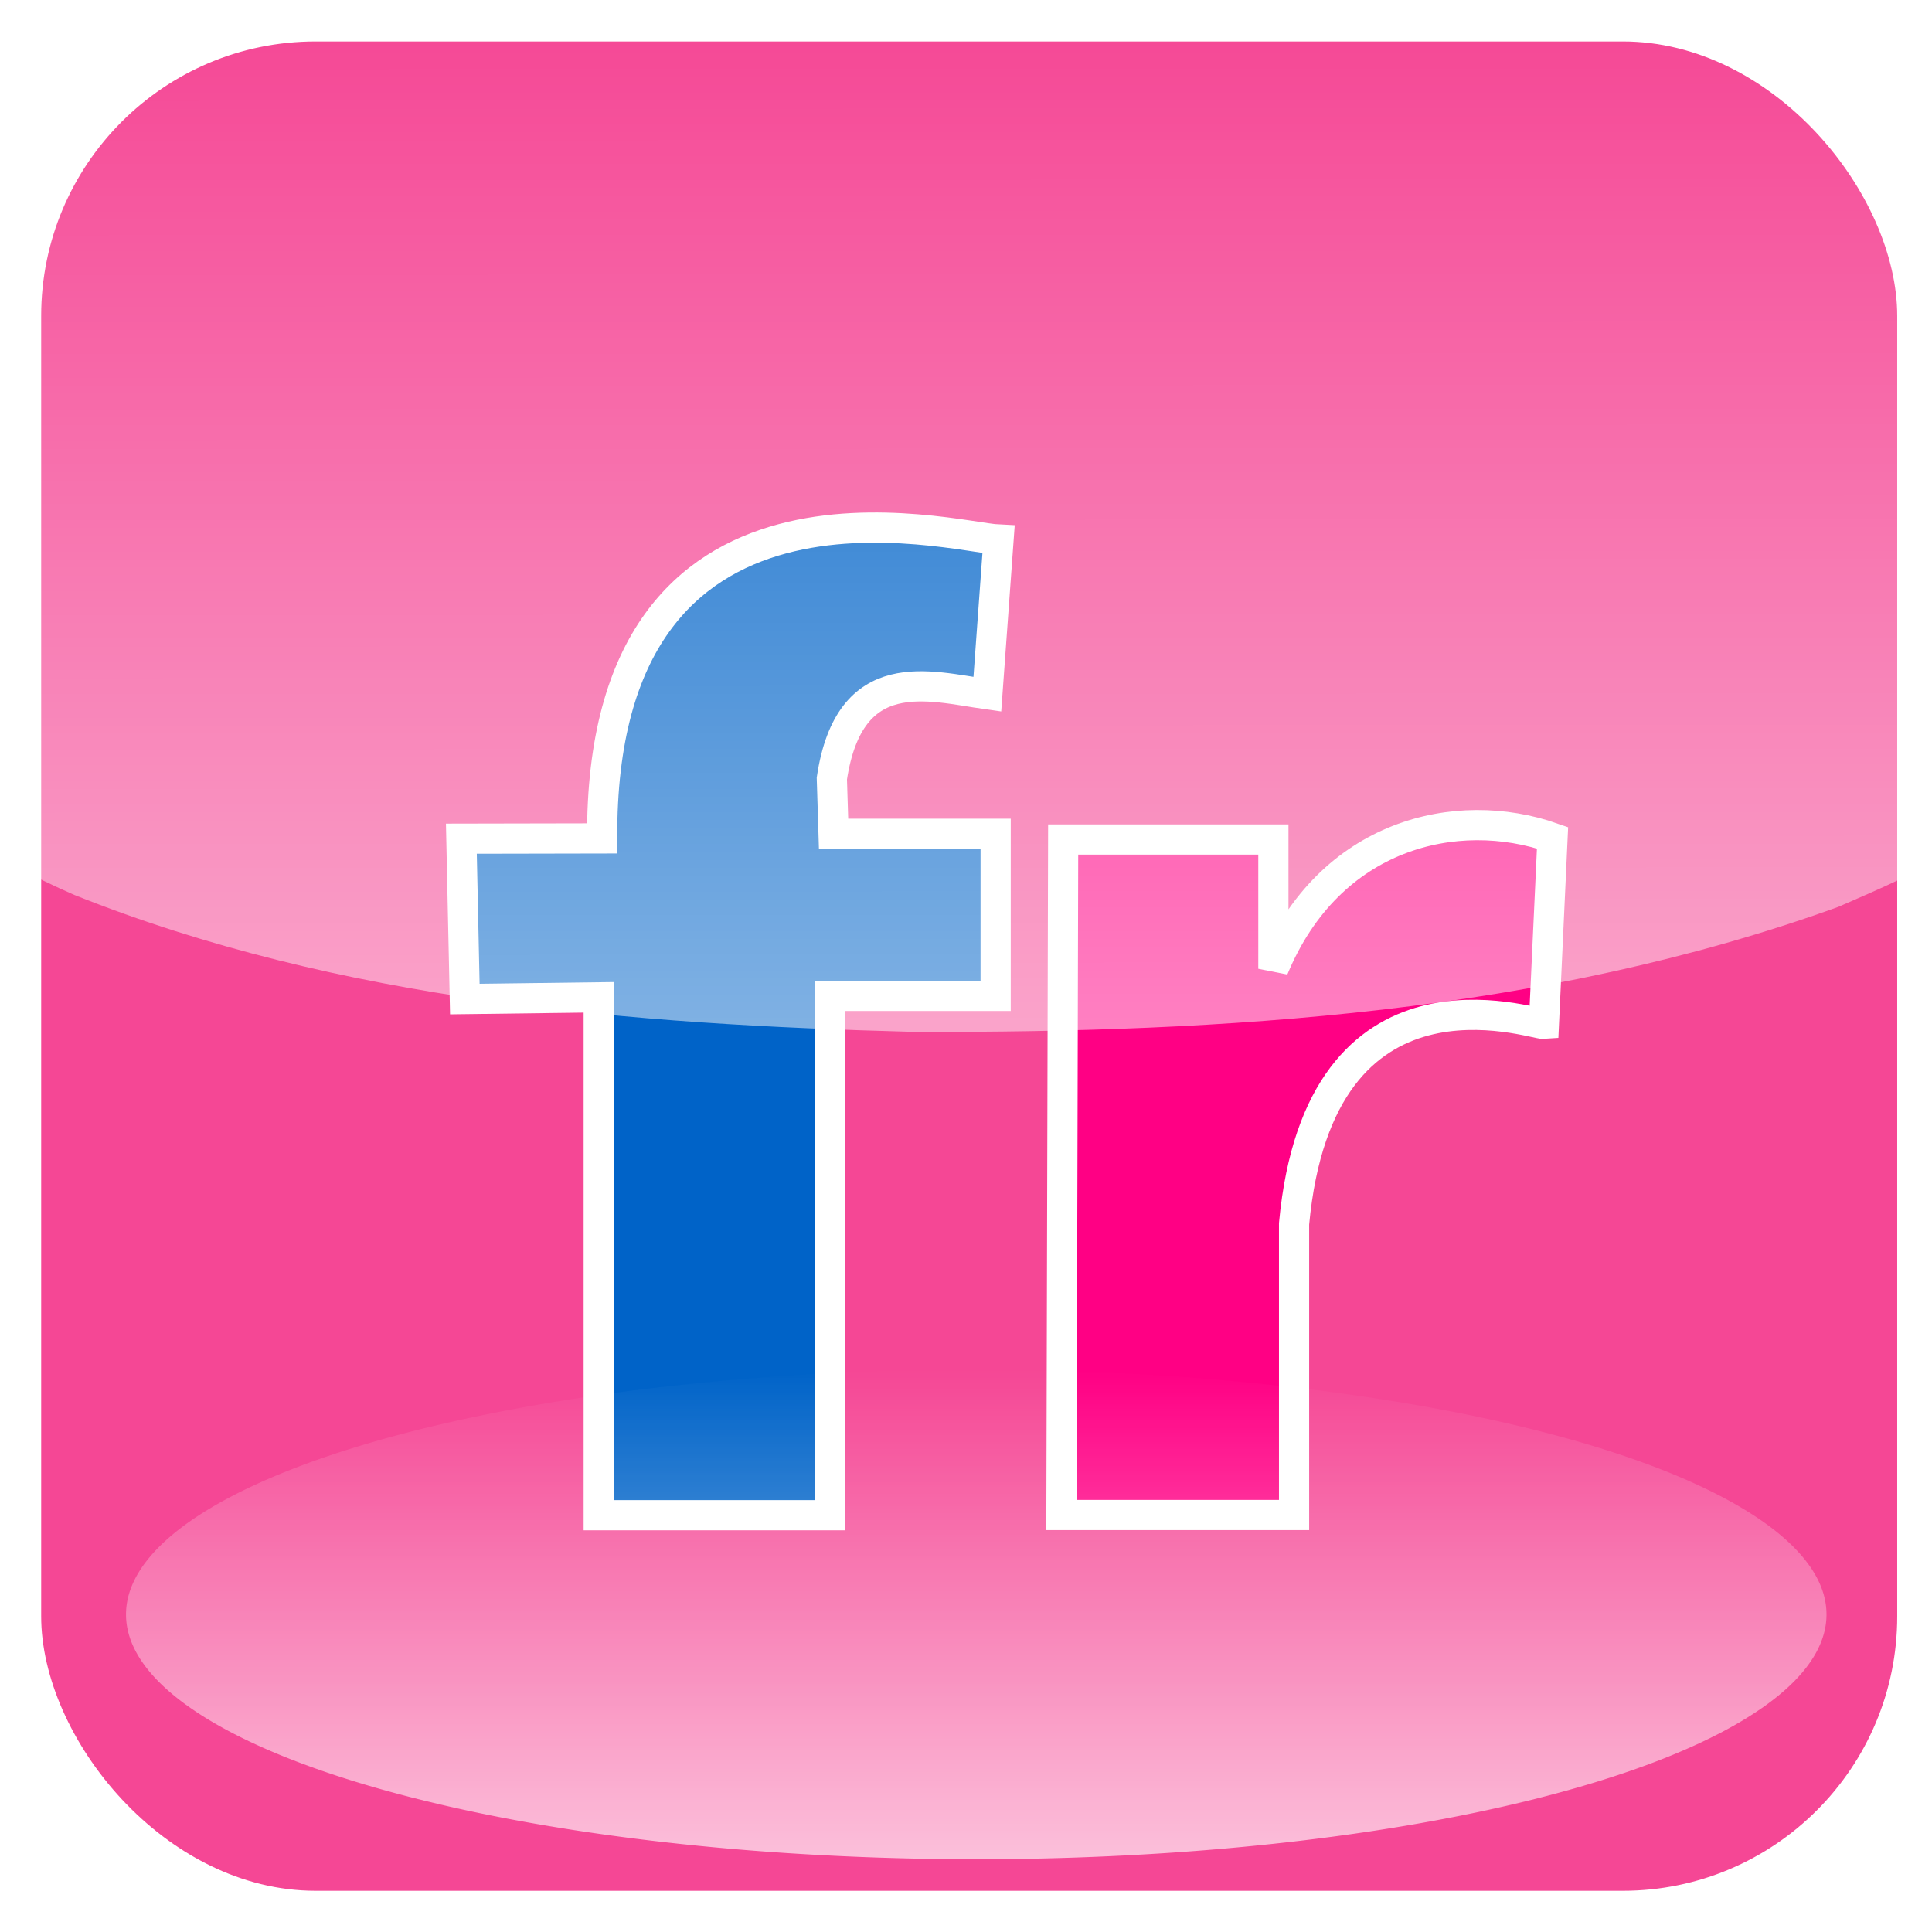 <?xml version="1.0" encoding="UTF-8" standalone="no"?>
<!-- Created with Inkscape (http://www.inkscape.org/) -->
<svg
   xmlns:dc="http://purl.org/dc/elements/1.1/"
   xmlns:cc="http://creativecommons.org/ns#"
   xmlns:rdf="http://www.w3.org/1999/02/22-rdf-syntax-ns#"
   xmlns:svg="http://www.w3.org/2000/svg"
   xmlns="http://www.w3.org/2000/svg"
   xmlns:xlink="http://www.w3.org/1999/xlink"
   xmlns:sodipodi="http://sodipodi.sourceforge.net/DTD/sodipodi-0.dtd"
   xmlns:inkscape="http://www.inkscape.org/namespaces/inkscape"
   width="256"
   height="256"
   id="svg2"
   sodipodi:version="0.32"
   inkscape:version="0.46"
   version="1.0"
   sodipodi:docname="Flickr.svg"
   inkscape:output_extension="org.inkscape.output.svg.inkscape"
   inkscape:export-filename="/Users/kaiwegner/Desktop/Flickr.png"
   inkscape:export-xdpi="11.25"
   inkscape:export-ydpi="11.25">
  <defs
     id="defs4">
    <linearGradient
       id="linearGradient3411">
      <stop
         style="stop-color:#0063c8;stop-opacity:1;"
         offset="0"
         id="stop3413" />
      <stop
         style="stop-color:#0063c8;stop-opacity:1;"
         offset="1"
         id="stop3415" />
    </linearGradient>
    <linearGradient
       inkscape:collect="always"
       id="linearGradient3325">
      <stop
         style="stop-color:#ffffff;stop-opacity:1;"
         offset="0"
         id="stop3327" />
      <stop
         style="stop-color:#ffffff;stop-opacity:0;"
         offset="1"
         id="stop3329" />
    </linearGradient>
    <linearGradient
       inkscape:collect="always"
       id="linearGradient3160">
      <stop
         style="stop-color:#ffffff;stop-opacity:1;"
         offset="0"
         id="stop3162" />
      <stop
         style="stop-color:#ffffff;stop-opacity:0;"
         offset="1"
         id="stop3164" />
    </linearGradient>
    <inkscape:perspective
       sodipodi:type="inkscape:persp3d"
       inkscape:vp_x="0 : 526.18109 : 1"
       inkscape:vp_y="0 : 1000 : 0"
       inkscape:vp_z="744.09448 : 526.18109 : 1"
       inkscape:persp3d-origin="372.04724 : 350.78739 : 1"
       id="perspective10" />
    <linearGradient
       inkscape:collect="always"
       xlink:href="#linearGradient3160"
       id="linearGradient3169"
       gradientUnits="userSpaceOnUse"
       x1="128.423"
       y1="141.273"
       x2="128.382"
       y2="2.331" />
    <filter
       inkscape:collect="always"
       id="filter3321"
       x="-0.2"
       width="1.4"
       y="-0.601"
       height="2.201">
      <feGaussianBlur
         inkscape:collect="always"
         stdDeviation="8.777"
         id="feGaussianBlur3323" />
    </filter>
    <linearGradient
       inkscape:collect="always"
       xlink:href="#linearGradient3325"
       id="linearGradient3331"
       x1="187.159"
       y1="235.465"
       x2="187.159"
       y2="200.335"
       gradientUnits="userSpaceOnUse" />
    <inkscape:perspective
       id="perspective3397"
       inkscape:persp3d-origin="372.04724 : 350.78739 : 1"
       inkscape:vp_z="744.09448 : 526.18109 : 1"
       inkscape:vp_y="0 : 1000 : 0"
       inkscape:vp_x="0 : 526.18109 : 1"
       sodipodi:type="inkscape:persp3d" />
    <linearGradient
       inkscape:collect="always"
       xlink:href="#linearGradient3411"
       id="linearGradient3417"
       x1="60.634"
       y1="135.341"
       x2="132.813"
       y2="135.341"
       gradientUnits="userSpaceOnUse" />
  </defs>
  <sodipodi:namedview
     id="base"
     pagecolor="#ffffff"
     bordercolor="#666666"
     borderopacity="1.0"
     inkscape:pageopacity="0.0"
     inkscape:pageshadow="2"
     inkscape:zoom="0.5"
     inkscape:cx="-461.08117"
     inkscape:cy="172.22688"
     inkscape:document-units="px"
     inkscape:current-layer="layer1"
     showgrid="false"
     showguides="true"
     inkscape:guide-bbox="true"
     inkscape:window-width="1283"
     inkscape:window-height="908"
     inkscape:window-x="0"
     inkscape:window-y="0">
    <sodipodi:guide
       orientation="1,0"
       position="128.423,216.084"
       id="guide3155" />
    <sodipodi:guide
       orientation="0,1"
       position="88.817,145.67"
       id="guide3405" />
    <sodipodi:guide
       orientation="0,1"
       position="111.193,123.979"
       id="guide3407" />
  </sodipodi:namedview>
  <g
     inkscape:label="Ebene 1"
     inkscape:groupmode="layer"
     id="layer1">
    <rect
       style="opacity:1;fill:#f54795;fill-opacity:1;fill-rule:nonzero;stroke:#ffffff;stroke-width:4.056;stroke-linecap:round;stroke-linejoin:round;marker:none;marker-start:none;marker-mid:none;marker-end:none;stroke-miterlimit:4;stroke-dasharray:none;stroke-dashoffset:0;stroke-opacity:1;visibility:visible;display:inline;overflow:visible;enable-background:accumulate"
       id="rect2383"
       width="249.991"
       height="249.102"
       x="3.428"
       y="3.465"
       rx="38.399"
       ry="38.399" />
    <path
       style="fill:#ff0084;fill-rule:evenodd;stroke:#ffffff;stroke-width:4;stroke-linecap:butt;stroke-linejoin:miter;stroke-opacity:1;fill-opacity:1;stroke-miterlimit:4;stroke-dasharray:none"
       d="M 140.875,111.243 L 168.73,111.243 L 168.73,128.368 C 176.148,110.426 193.078,106.585 205.719,111.015 L 204.577,135.674 C 203.129,135.791 174.875,125.671 171.47,162.159 L 171.47,200.746 L 140.647,200.746 L 140.875,111.243 z"
       id="path3409"
       sodipodi:nodetypes="ccccccccc"
       inkscape:export-filename="/Users/kaiwegner/Desktop/fr.png"
       inkscape:export-xdpi="30.504694"
       inkscape:export-ydpi="30.504694" />
    <path
       style="fill:url(#linearGradient3417);fill-rule:evenodd;stroke:#ffffff;stroke-width:4;stroke-linecap:butt;stroke-linejoin:miter;stroke-opacity:1;fill-opacity:1;stroke-miterlimit:4;stroke-dasharray:none"
       d="M 61.134,111.132 L 61.591,132.38 L 79.333,132.152 L 79.333,200.774 L 110.014,200.774 L 110.014,131.96 L 131.929,131.96 L 131.929,110.483 L 110.452,110.483 L 110.224,103.16 C 112.564,87.613 123.107,90.909 130.827,91.993 L 132.313,71.493 C 126.221,71.222 79.489,58.299 79.79,111.095 L 61.134,111.132 z"
       id="path3403"
       sodipodi:nodetypes="cccccccccccccc" />
    <path
       style="fill:url(#linearGradient3169);fill-opacity:1;fill-rule:nonzero;stroke:none;stroke-width:4;stroke-linecap:round;stroke-linejoin:round;marker:none;marker-start:none;marker-mid:none;marker-end:none;stroke-miterlimit:4;stroke-dashoffset:0;stroke-opacity:1;visibility:visible;display:inline;overflow:visible;enable-background:accumulate;opacity:0.52"
       d="M 269.659,97.334 C 268.034,110.195 253.983,115.596 243.59,120.165 C 204.523,134.275 162.365,136.841 121.161,136.73 C 83.563,135.76 45.088,132.67 9.848,118.583 C -0.703,113.963 -14.41,106.49 -12.968,92.932 C -13.332,66.297 -12.662,37.12 3.571,14.702 C 17.603,-4.15 42.763,-8.03 64.733,-8.15 C 98.386,-8.21 132.153,-4.258 165.69,-8.886 C 189.257,-10.766 214.425,-16.213 236.986,-6.425 C 257.855,3.334 264.935,27.735 267.738,48.765 C 269.9,64.85 270.12,81.133 269.659,97.334 z"
       id="path3157" />
    <path
       sodipodi:type="arc"
       style="opacity:0.811;fill:url(#linearGradient3331);fill-opacity:1;fill-rule:nonzero;stroke:none;stroke-width:4;stroke-linecap:round;stroke-linejoin:round;marker:none;marker-start:none;marker-mid:none;marker-end:none;stroke-miterlimit:4;stroke-dasharray:none;stroke-dashoffset:0;stroke-opacity:1;visibility:visible;display:inline;overflow:visible;filter:url(#filter3321);enable-background:accumulate"
       id="path3171"
       sodipodi:cx="181.01933"
       sodipodi:cy="217.8676"
       sodipodi:rx="52.596416"
       sodipodi:ry="17.532139"
       d="M 233.616,217.868 A 52.596,17.532 0 1 1 128.423,217.868 A 52.596,17.532 0 1 1 233.616,217.868 z"
       transform="matrix(2.142,0,0,1.85,-258.384,-189.132)"
       sodipodi:insensitive="true" />
  </g>
</svg>
